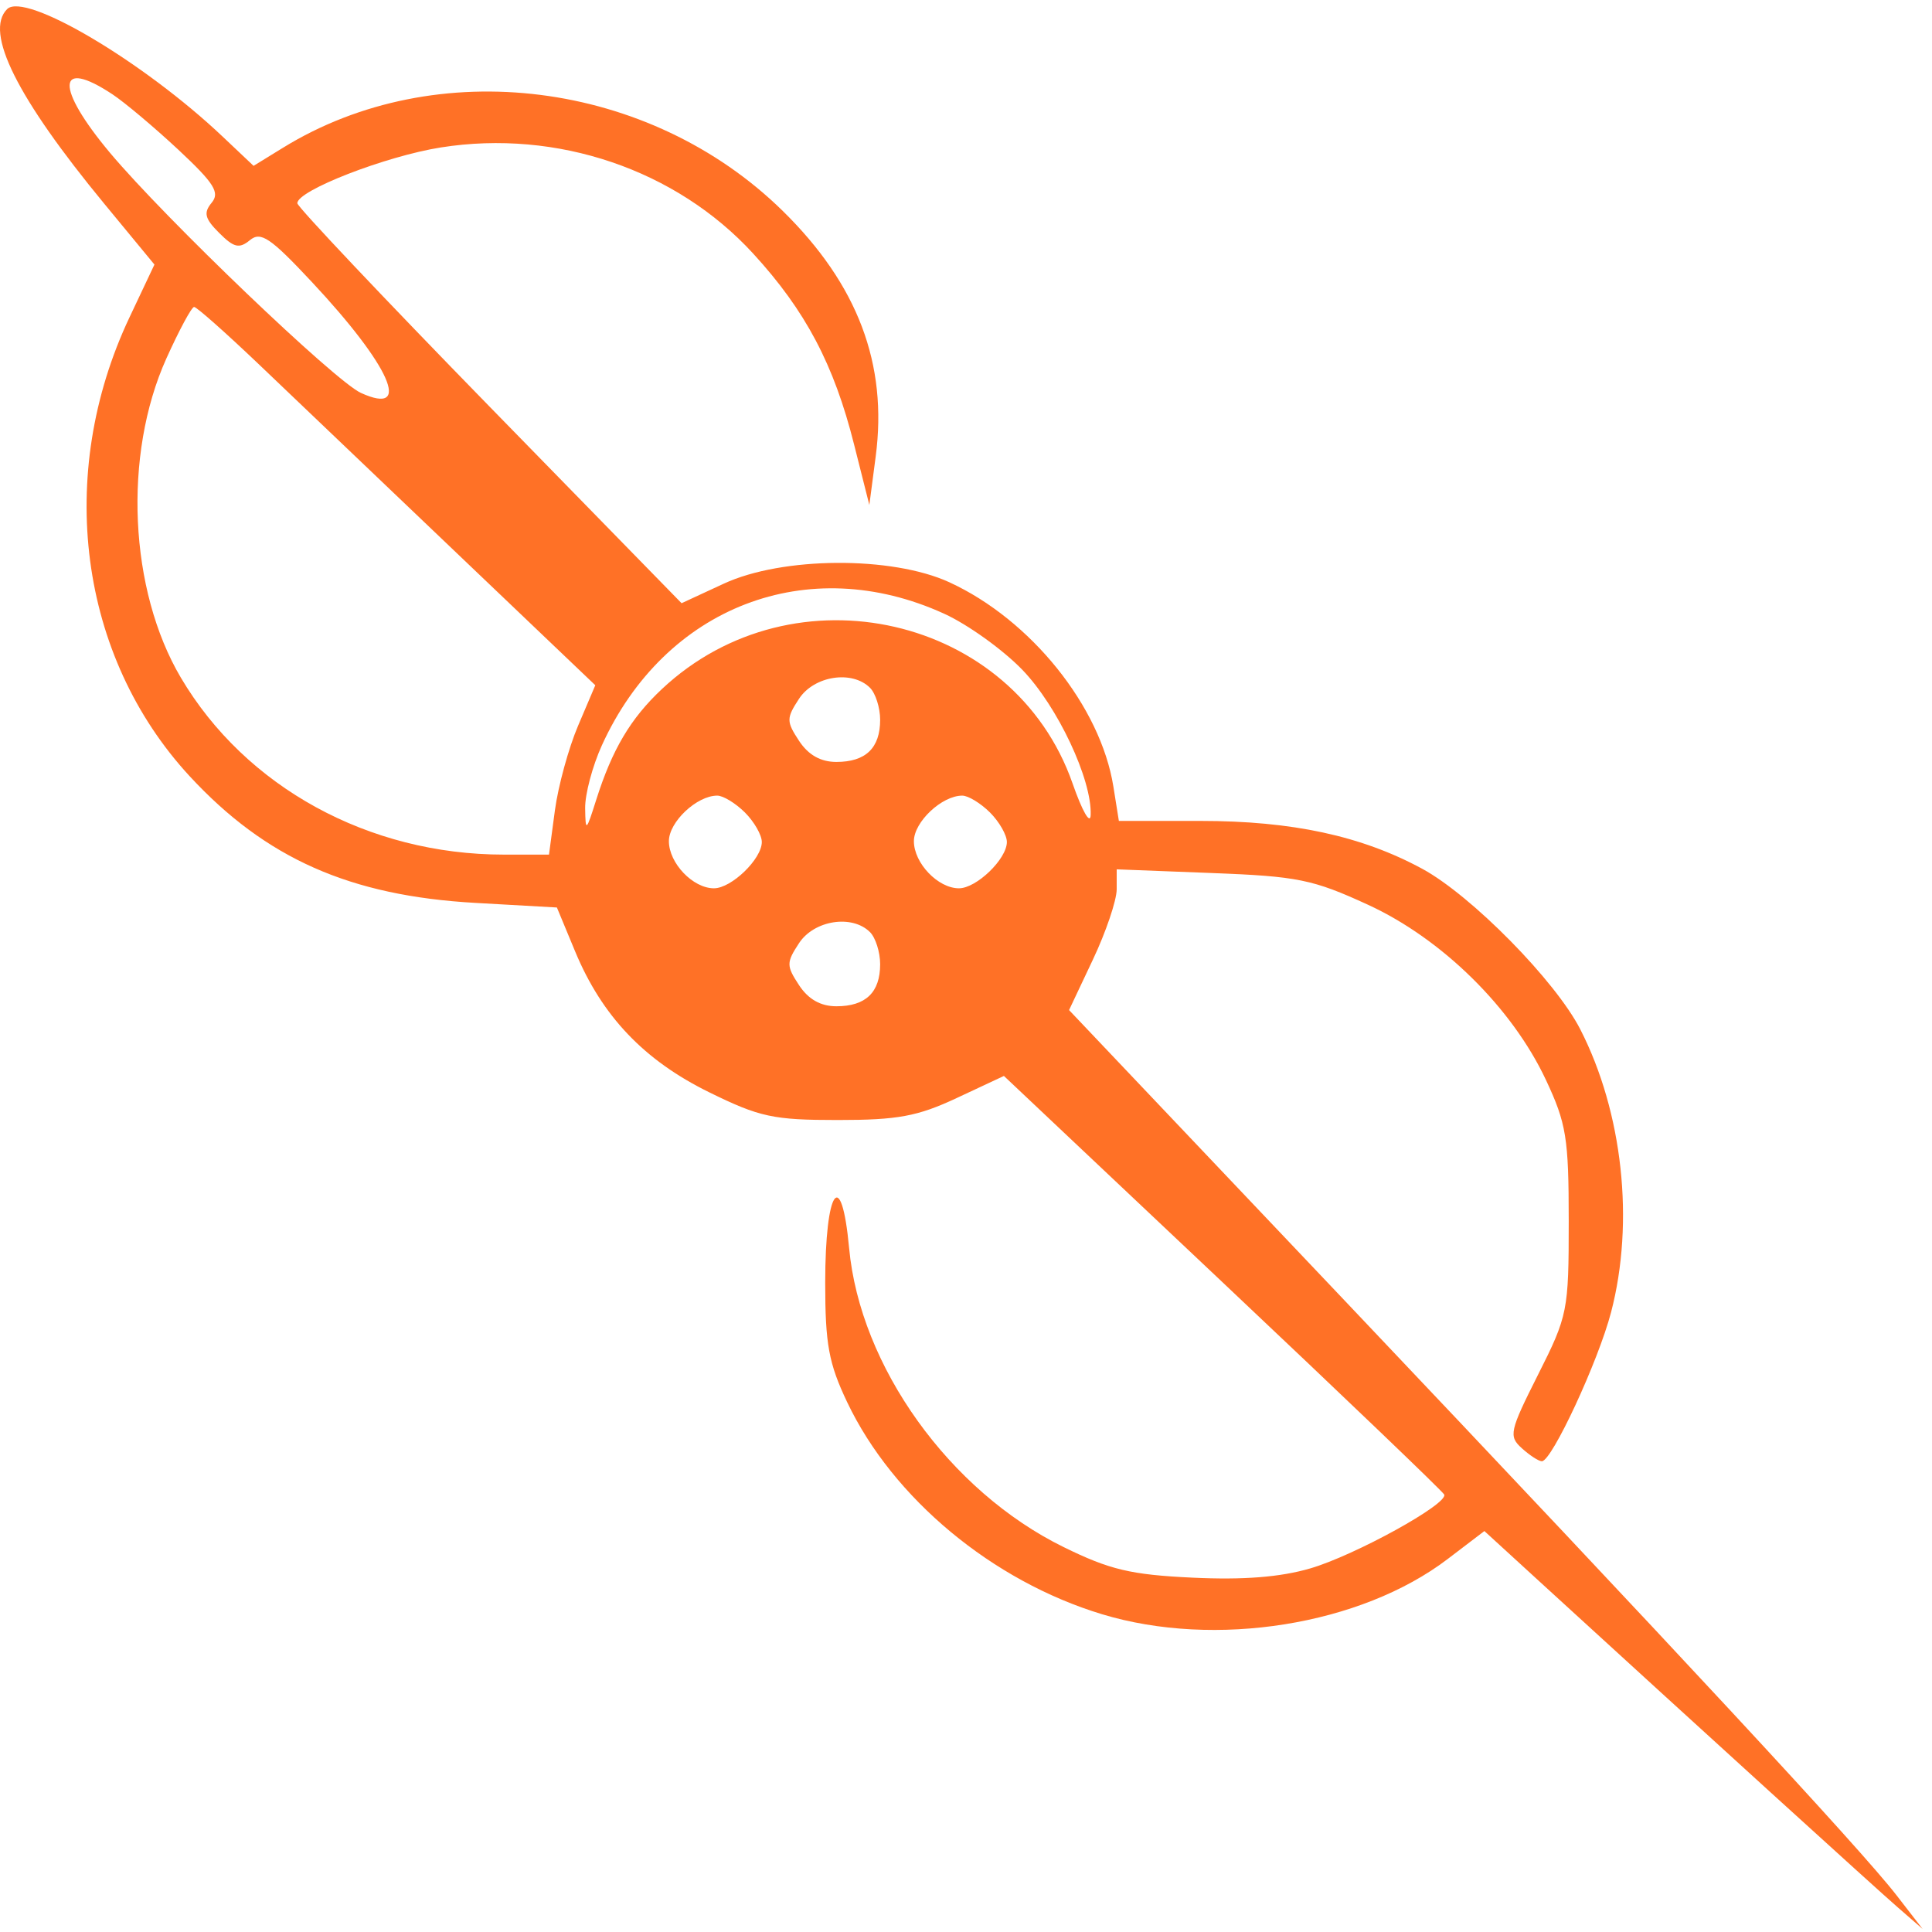 <svg width="32" height="32" viewBox="0 0 32 32" fill="none" xmlns="http://www.w3.org/2000/svg">
<path fill-rule="evenodd" clip-rule="evenodd" d="M0.118 0.151C-0.263 0.531 0.281 1.62 1.725 3.372L2.558 4.382L2.145 5.256C0.912 7.865 1.307 10.871 3.142 12.857C4.403 14.22 5.797 14.838 7.877 14.955L9.224 15.031L9.527 15.761C9.972 16.831 10.669 17.563 11.747 18.092C12.583 18.503 12.809 18.551 13.875 18.551C14.869 18.551 15.197 18.491 15.848 18.186L16.628 17.821L20.256 21.245C22.252 23.128 23.901 24.707 23.921 24.755C23.987 24.91 22.441 25.762 21.701 25.978C21.205 26.123 20.591 26.171 19.754 26.131C18.73 26.083 18.381 26 17.616 25.624C15.727 24.697 14.246 22.632 14.064 20.672C13.937 19.305 13.668 19.694 13.668 21.245C13.668 22.265 13.726 22.582 14.033 23.227C14.791 24.818 16.435 26.186 18.254 26.737C20.127 27.304 22.537 26.919 23.977 25.823L24.586 25.359L25.518 26.212C28.167 28.636 31.069 31.276 31.433 31.592L31.844 31.949L31.412 31.391C30.821 30.627 27.716 27.282 22.278 21.548L17.707 16.73L18.101 15.896C18.318 15.438 18.495 14.913 18.496 14.731L18.496 14.399L20.07 14.46C21.491 14.514 21.744 14.565 22.657 14.985C23.883 15.548 25.043 16.69 25.604 17.884C25.944 18.608 25.983 18.849 25.983 20.226C25.983 21.712 25.967 21.793 25.476 22.767C25.002 23.708 24.985 23.788 25.207 23.988C25.338 24.107 25.487 24.203 25.538 24.203C25.703 24.203 26.472 22.549 26.685 21.733C27.075 20.238 26.878 18.424 26.175 17.05C25.764 16.246 24.373 14.833 23.557 14.39C22.552 13.845 21.404 13.597 19.884 13.597H18.532L18.441 13.027C18.228 11.7 17.074 10.264 15.722 9.643C14.77 9.207 12.958 9.218 11.989 9.667L11.289 9.991L8.109 6.735C6.361 4.944 4.928 3.428 4.925 3.367C4.917 3.158 6.385 2.587 7.303 2.442C9.226 2.138 11.2 2.809 12.475 4.2C13.343 5.147 13.813 6.036 14.147 7.365L14.399 8.364L14.504 7.563C14.706 6.032 14.206 4.712 12.965 3.494C10.759 1.329 7.226 0.882 4.686 2.448L4.2 2.747L3.686 2.261C2.374 1.019 0.411 -0.142 0.118 0.151ZM1.861 1.561C2.064 1.695 2.555 2.108 2.953 2.479C3.55 3.037 3.646 3.19 3.505 3.359C3.368 3.525 3.392 3.621 3.631 3.859C3.874 4.102 3.963 4.123 4.139 3.978C4.319 3.829 4.477 3.935 5.161 4.666C6.465 6.059 6.838 6.899 5.978 6.508C5.55 6.314 2.734 3.619 1.821 2.53C0.914 1.447 0.934 0.949 1.861 1.561ZM4.281 6.028C4.825 6.548 6.304 7.958 7.565 9.161L9.86 11.35L9.575 12.02C9.418 12.388 9.245 13.02 9.191 13.422L9.093 14.155H8.344C6.107 14.155 4.068 13.038 2.996 11.225C2.138 9.774 2.036 7.538 2.754 5.941C2.966 5.47 3.174 5.084 3.215 5.084C3.257 5.084 3.736 5.509 4.281 6.028ZM15.638 10.165C16.031 10.344 16.614 10.763 16.935 11.096C17.517 11.7 18.086 12.909 18.065 13.498C18.059 13.669 17.926 13.438 17.765 12.976C16.795 10.198 13.148 9.36 10.962 11.414C10.443 11.901 10.14 12.413 9.875 13.248C9.708 13.776 9.698 13.784 9.692 13.388C9.688 13.157 9.813 12.688 9.969 12.345C11.015 10.046 13.383 9.135 15.638 10.165ZM14.41 11.392C14.502 11.484 14.578 11.723 14.578 11.922C14.578 12.39 14.339 12.62 13.853 12.62C13.593 12.62 13.389 12.505 13.235 12.271C13.023 11.948 13.023 11.897 13.235 11.573C13.485 11.193 14.113 11.096 14.41 11.392ZM12.338 13.457C12.492 13.611 12.618 13.831 12.618 13.946C12.618 14.227 12.116 14.713 11.825 14.713C11.477 14.713 11.079 14.296 11.079 13.932C11.079 13.614 11.541 13.178 11.88 13.178C11.978 13.178 12.184 13.304 12.338 13.457ZM16.397 13.457C16.551 13.611 16.677 13.831 16.677 13.946C16.677 14.227 16.174 14.713 15.883 14.713C15.536 14.713 15.137 14.296 15.137 13.932C15.137 13.614 15.6 13.178 15.938 13.178C16.037 13.178 16.243 13.304 16.397 13.457ZM14.41 15.439C14.502 15.531 14.578 15.77 14.578 15.97C14.578 16.438 14.339 16.667 13.853 16.667C13.593 16.667 13.389 16.552 13.235 16.318C13.023 15.995 13.023 15.944 13.235 15.621C13.485 15.241 14.113 15.143 14.41 15.439Z" fill="#FF7126"/>
</svg>
